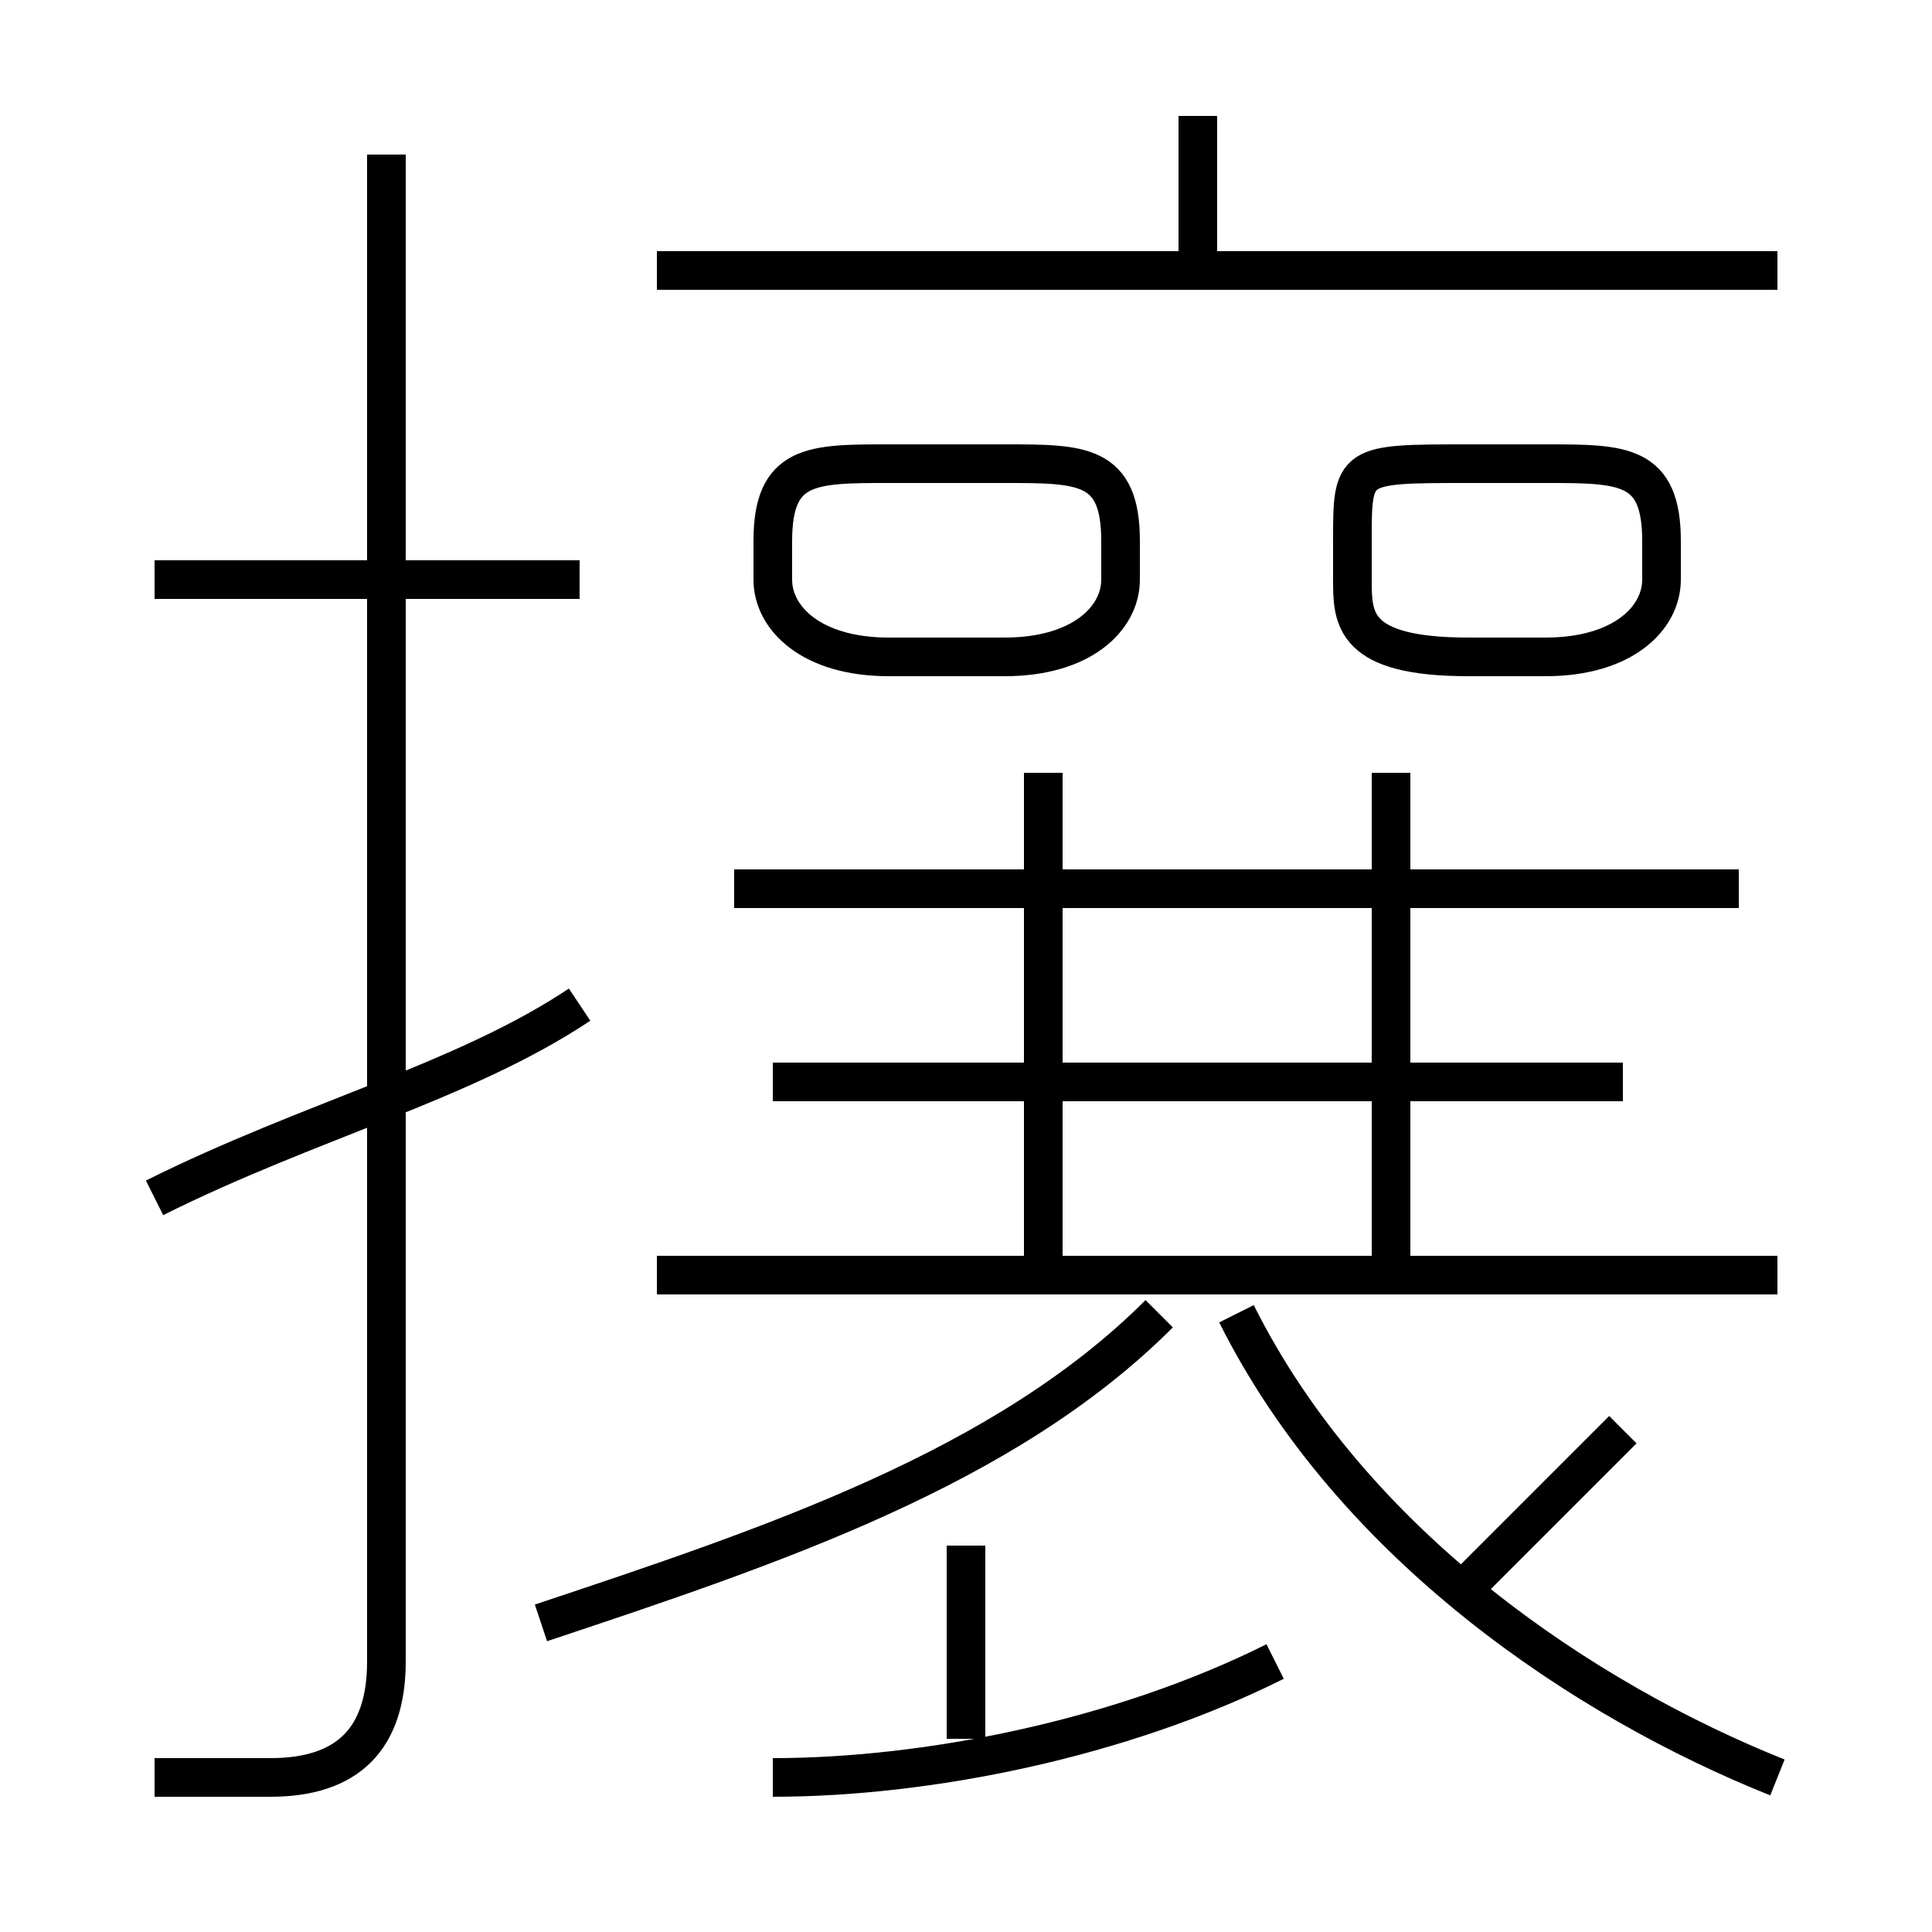 <?xml version='1.0' encoding='utf8'?>
<svg viewBox="0.0 -6.0 50.0 50.0" version="1.1" xmlns="http://www.w3.org/2000/svg">
<rect x="0.0" y="-6.0" width="50.0" height="50.0" fill="#808080" stroke="none"/>
<rect x="-1000" y="-1000" width="2000" height="2000" stroke="white" fill="white"/>
<g style="fill:white;stroke:#000000;  stroke-width:1">
<path d="M 4 2 C 5 2 6 2 7 2 C 9 2 10 1 10 -1 L 10 -40 M 4 -13 C 8 -15 12 -16 15 -18 M 20 2 C 24 2 29 1 33 -1 M 14 -2 C 20 -4 26 -6 30 -10 M 25 1 L 25 -4 M 15 -29 L 4 -29 M 46 -11 L 17 -11 M 46 2 C 41 0 35 -4 32 -10 M 27 -11 L 27 -24 M 38 -3 C 39 -4 41 -6 42 -7 M 42 -16 L 20 -16 M 45 -21 L 19 -21 M 26 -32 L 23 -32 C 21 -32 20 -32 20 -30 L 20 -29 C 20 -28 21 -27 23 -27 L 26 -27 C 28 -27 29 -28 29 -29 L 29 -30 C 29 -32 28 -32 26 -32 Z M 36 -11 L 36 -24 M 46 -37 L 17 -37 M 40 -32 L 38 -32 C 35 -32 35 -32 35 -30 L 35 -29 C 35 -28 35 -27 38 -27 L 40 -27 C 42 -27 43 -28 43 -29 L 43 -30 C 43 -32 42 -32 40 -32 Z M 31 -37 L 31 -41" transform="translate(0.0 38.0)" />
</g>
</svg>